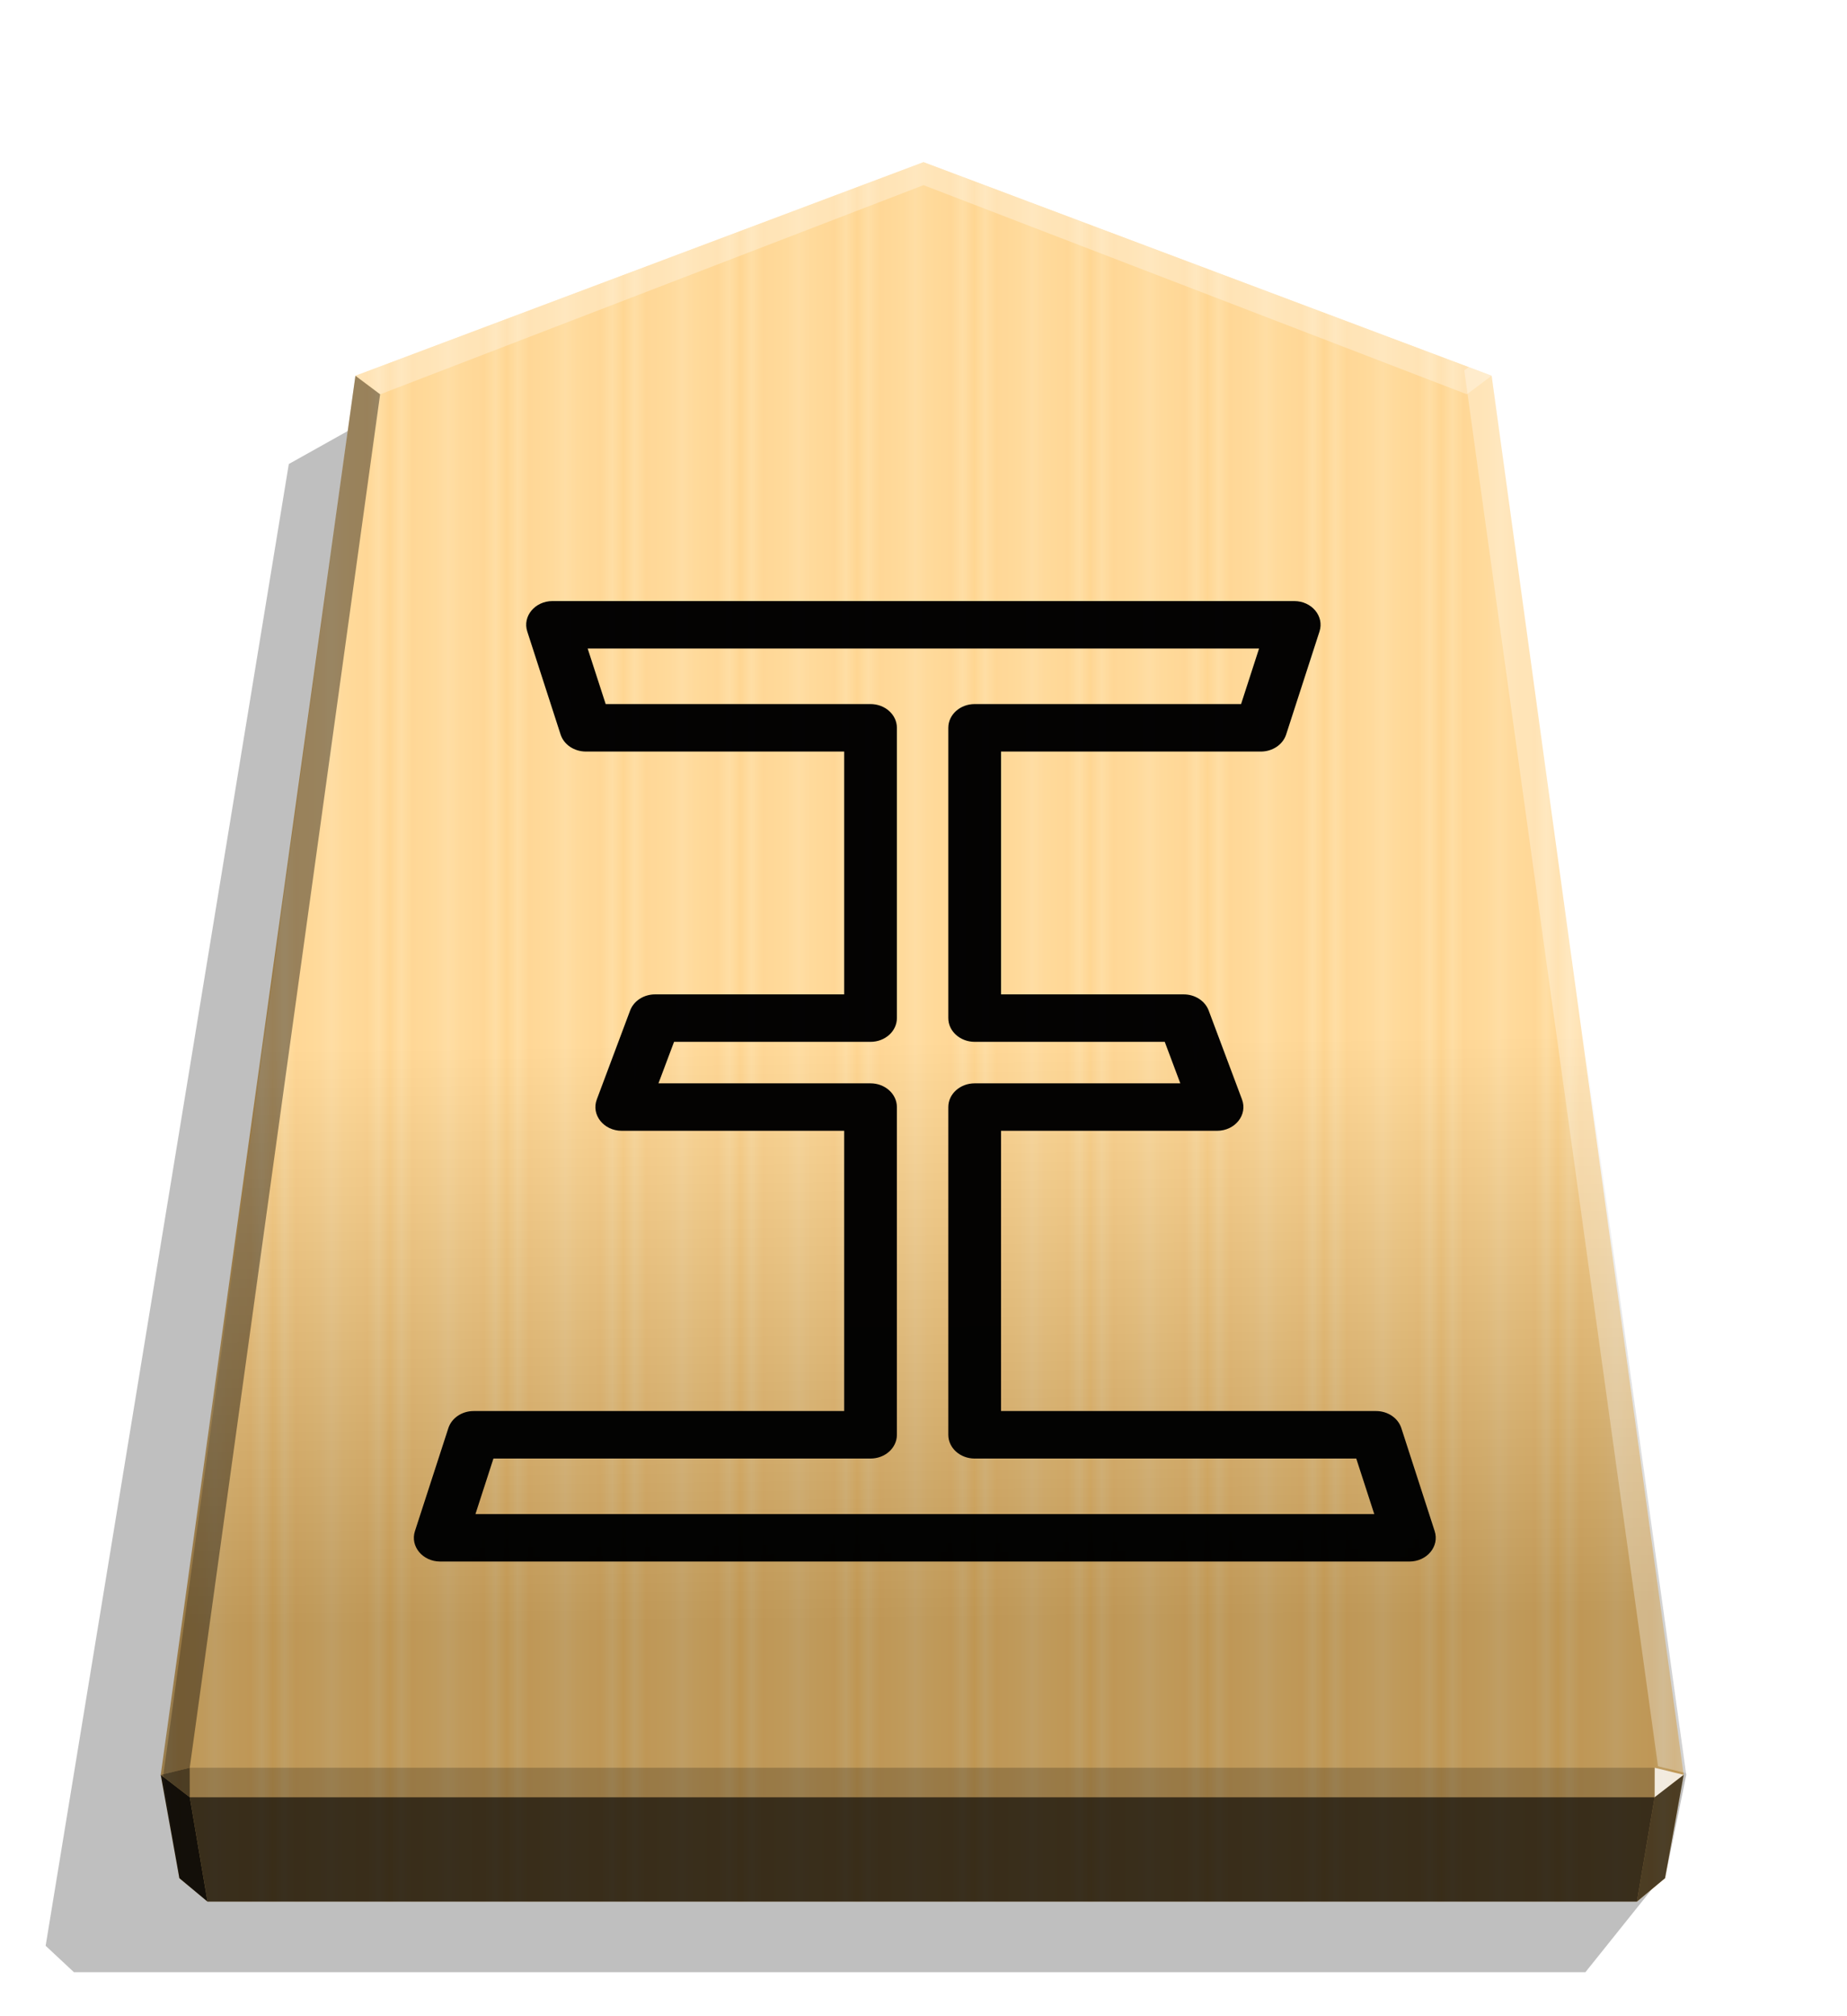 <svg xmlns="http://www.w3.org/2000/svg" width="498.898" height="544.252" viewBox="0 0 1320 1440">
    <defs>
        <linearGradient id="0_KING_svg__b" x1="236.943" x2="278.677" y1="670.458" y2="670.458" gradientUnits="userSpaceOnUse" spreadMethod="reflect">
            <stop offset="0" stop-color="#ffd285"/>
            <stop offset=".232" stop-color="#ffcd79"/>
            <stop offset=".616" stop-color="#ffca73"/>
            <stop offset=".808" stop-color="#ffd386"/>
            <stop offset="1" stop-color="#ffc86e"/>
        </linearGradient>
        <linearGradient id="0_KING_svg__c" x1="660" x2="670.254" y1="115.844" y2="1157.469" gradientUnits="userSpaceOnUse">
            <stop offset=".604" stop-color="#fff"/>
            <stop offset="1"/>
        </linearGradient>
        <filter id="0_KING_svg__a" width="1.02" height="1.021" x="-.01" y="-.011" color-interpolation-filters="sRGB">
            <feGaussianBlur stdDeviation="2.441"/>
        </filter>
        <filter id="0_KING_svg__d" width="1.079" height="1.084" x="-.039" y="-.042" color-interpolation-filters="sRGB">
            <feGaussianBlur in="SourceGraphic" result="blur" stdDeviation="6"/>
            <feDiffuseLighting in="blur" lighting-color="#fff" result="diffuse" surfaceScale="4">
                <feDistantLight azimuth="235" elevation="45"/>
            </feDiffuseLighting>
            <feSpecularLighting in="blur" lighting-color="#fff" result="specular" specularExponent="25" surfaceScale="4">
                <feDistantLight azimuth="280" elevation="45"/>
            </feSpecularLighting>
            <feComposite in="diffuse" in2="SourceGraphic" k1="1.4" operator="arithmetic" result="lit"/>
            <feComposite in="lit" in2="specular" k2="1" k3="1" operator="arithmetic" result="shaded"/>
            <feComposite in="shaded" in2="SourceGraphic" operator="in"/>
        </filter>
    </defs>
    <path d="m-2765.718 268.206 28.198 35.189h538.751l10.087-9.413-86.673-527.828-31.462-17.601z" filter="url(#0_KING_svg__a)" opacity=".5" transform="matrix(-2.005 0 0 2.005 -4355.682 800.271)"/>
    <path fill="url(#0_KING_svg__b)" d="M660 115.844 254.043 268.378l-139.111 999.236 13.312 73.804 20.099 16.718H1169.89l20.099-16.718 13.312-73.804-137.282-999.246z"/>
    <path fill="url(#0_KING_svg__c)" d="M660 115.844 253.994 268.369l-137.243 999.246 11.442 73.812 20.099 16.719h1021.563l20.134-16.728 15.13-73.802-139.1-999.248z" opacity=".25" style="mix-blend-mode:overlay"/>
    <path fill="#fff" d="m1182.559 1262.571-.043 21.064 20.75-16.013z" opacity=".8"/>
    <path d="m1203.266 1267.622-20.75 16.013-12.661 74.512 20.099-16.719z" opacity=".6"/>
    <g fill="#fff">
        <path d="m254.044 268.378 17.664 13.248 388.293-149.381v-16.402z" opacity=".3"/>
        <path d="m1066.019 268.368-17.664 13.248L660 132.246v-16.402z" opacity=".3"/>
        <path d="m1064.146 251.267-17.664 13.248 138.452 996.966 20.707 5.052z" opacity=".3"/>
    </g>
    <path d="m253.994 268.369 17.664 13.248-136.07 980.953-20.707 5.052z" opacity=".4"/>
    <path d="m114.881 1267.622 20.75 16.013 12.661 74.512-20.099-16.719z" opacity=".9"/>
    <path d="m135.588 1262.571.043 21.064-20.75-16.013z" opacity=".6"/>
    <path d="M135.588 1262.571h1046.971l-.043 21.064H135.631z" opacity=".2"/>
    <path d="m1182.516 1283.635-12.661 74.512H148.292l-12.661-74.512z" opacity=".7"/>
    <path d="M394.9 429.288c-12.557.003-21.6 10.845-18.092 21.694l23.813 73.57c2.336 7.245 9.71 12.22 18.092 12.22h184.588v173.426H468.213c-8.08-.01-15.268 4.617-17.87 11.498l-23.83 63.56c-4.125 10.997 4.966 22.388 17.87 22.383H603.3v200.153H338.51c-8.38 0-15.75 4.98-18.092 12.222l-23.886 73.57c-3.508 10.845 5.53 21.688 18.092 21.698h692.622c12.558 0 21.6-10.844 18.09-21.697l-23.83-73.572c-2.337-7.243-9.708-12.219-18.093-12.221H715.411V807.64h154.405c12.878-.027 21.933-11.405 17.813-22.383l-23.83-63.56c-2.604-6.879-9.79-11.51-17.869-11.494H715.412V536.776h185.684c8.38 0 15.75-4.979 18.092-12.22l23.83-73.571c3.508-10.846-5.53-21.69-18.092-21.694zm25.093 33.914h479.82l-12.852 39.657h-190.42c-10.388.016-18.806 7.587-18.816 16.936v207.323c-.013 9.365 8.41 16.96 18.816 16.977H832.41l11.125 29.645H696.541c-10.389.016-18.806 7.587-18.817 16.937v234.106c.01 9.343 8.426 16.923 18.817 16.939h272.74l12.87 39.655H339.79l12.852-39.655h269.47c10.412.012 18.862-7.578 18.873-16.94V790.678c-.01-9.365-8.461-16.95-18.873-16.937H470.587l11.146-29.645h140.381c10.427.012 18.885-7.594 18.873-16.977V519.796c-.01-9.365-8.461-16.95-18.873-16.937h-189.25z" enable-background="accumulate" filter="url(#0_KING_svg__d)" opacity=".99" overflow="visible"/>
</svg>
